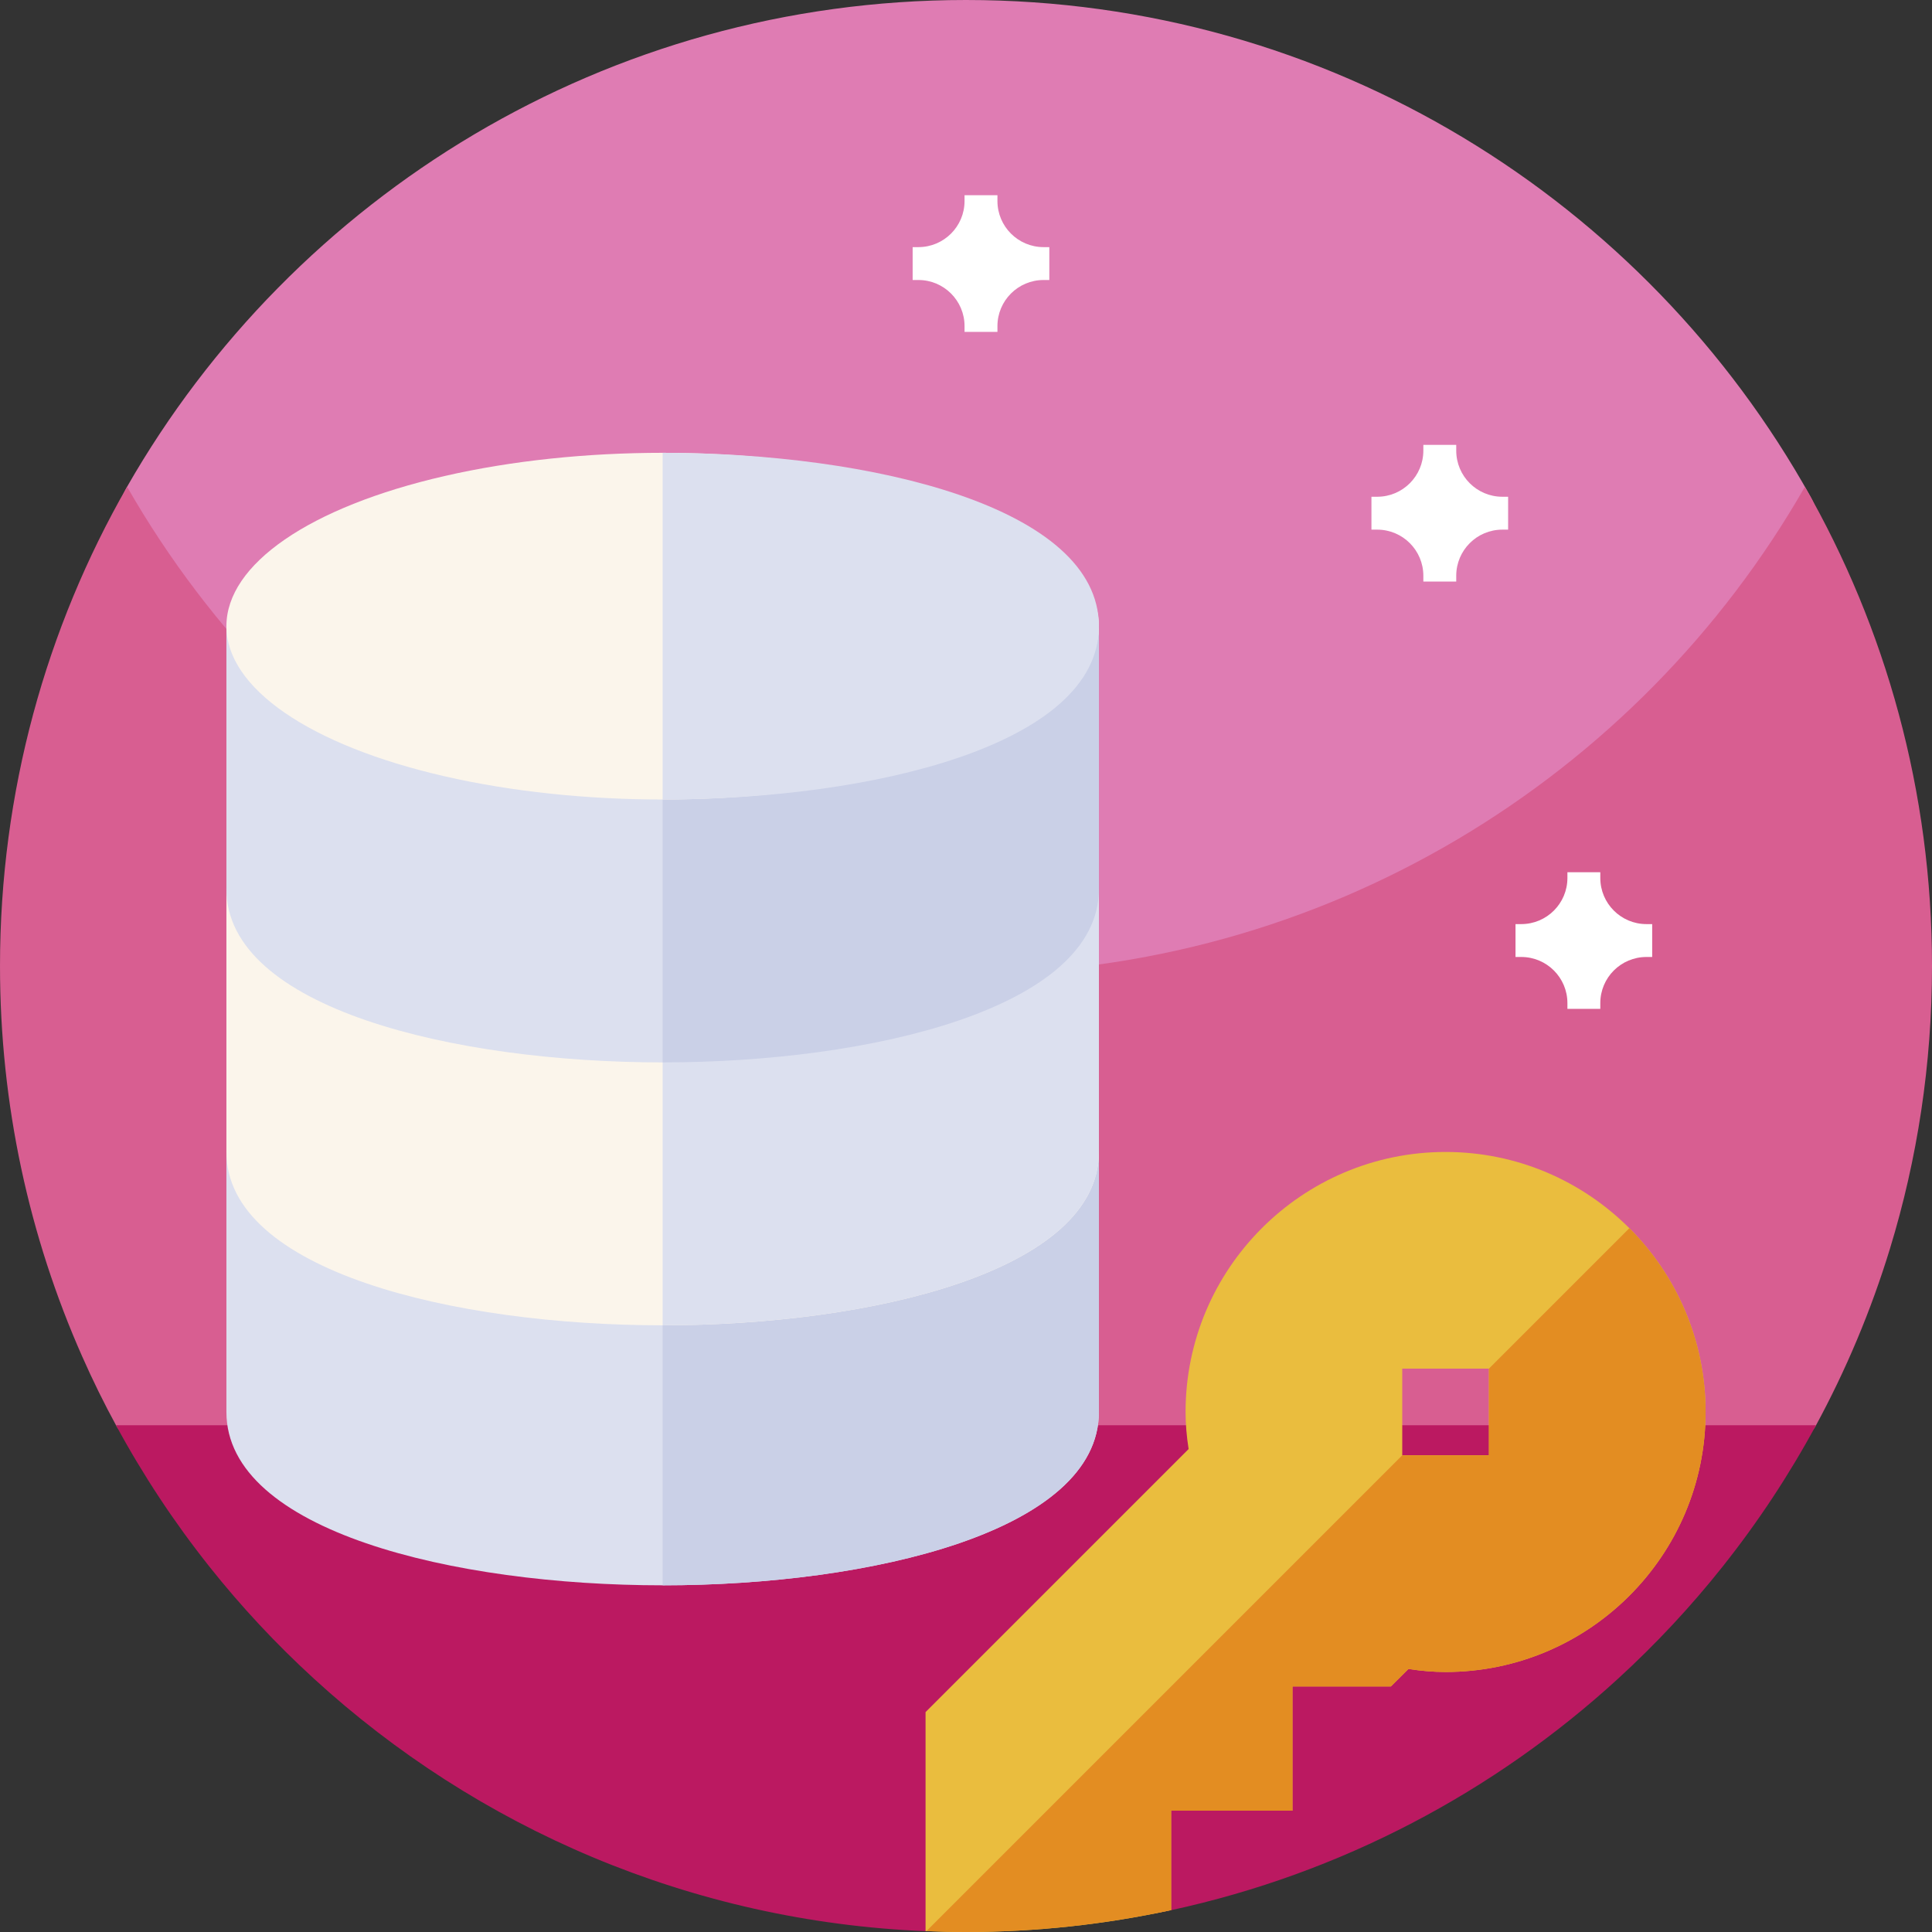 <svg id="Capa_1" enable-background="new 0 0 512 512" height="512" viewBox="0 0 512 512" width="512" xmlns="http://www.w3.org/2000/svg"><rect x="0" y="0" width="512" height="512" fill="#333333" stroke="none"/><g><g><path d="m256 296.284c-141.387 0-243.753-129.857-222.328-167.285 44.12-77.07 127.158-128.999 222.328-128.999 96.252 0 180.096 53.118 223.818 131.639 20.502 36.82-82.431 164.645-223.818 164.645z" fill="#df7cb3"/><path d="m512 256c0 26.051-3.891 51.191-11.129 74.871-5.031 16.469-11.672 32.231-19.75 47.109-8.25 15.2-147.391 45.724-225.121 45.724s-216.871-30.524-225.109-45.724c-3.289-6.031-6.332-12.21-9.121-18.531-14-31.629-21.77-66.629-21.77-103.449 0-46.219 12.25-89.57 33.68-127 44.121 77.07 127.16 129 222.32 129s178.211-51.93 222.32-129c21.43 37.43 33.68 80.781 33.68 127zm0 0" fill="#d85e91"/><path d="m481.262 377.699c-7.16 13.223-15.434 25.742-24.723 37.43-8.437 10.633-17.719 20.57-27.719 29.723-32.773 30.01-73.384 51.603-118.405 61.351-17.537 3.797-61.432 5.726-64.914 5.586-62.474-2.521-119.187-27.439-162.321-66.937-10-9.153-19.282-19.09-27.719-29.723-9.289-11.688-17.563-24.207-24.723-37.43zm0 0" fill="#bb1961"/></g><g><path d="m310.359 479.844h32.156v-32.922h26.077l4.666-4.636c3.409.539 6.662.808 9.836.808 37.997 0 68.906-30.909 68.906-68.906 0-18.999-7.727-36.225-20.204-48.702s-29.704-20.204-48.702-20.204c-37.997 0-68.906 30.909-68.906 68.906 0 3.163.269 6.415.808 9.824l-69.714 69.714v58.035c3.556.146 7.126.24 10.719.24 18.655 0 36.838-2.014 54.359-5.803v-26.354zm61.25-117.141h22.969v22.969h-22.969z" fill="#eabd3e"/><path d="m310.359 479.844h32.156v-32.922h26.077l4.666-4.636c3.409.539 6.662.808 9.836.808 37.997 0 68.906-30.909 68.906-68.906 0-18.999-7.727-36.225-20.204-48.702l-37.218 37.218v22.969h-22.969l-126.097 126.096c3.48.14 6.973.231 10.488.231 18.655 0 36.838-2.014 54.359-5.803z" fill="#e38d22"/><path d="m175.609 305.281h-115.609v68.906c0 31.56 60.296 45.938 115.609 45.938s115.609-14.378 115.609-45.938v-68.906z" fill="#dce0ef"/><path d="m291.219 374.188v-68.906h-115.61v114.844c55.314-.001 115.61-14.379 115.61-45.938z" fill="#cad0e7"/><path d="m175.609 235.609h-115.609v69.672c0 31.56 60.296 45.938 115.609 45.938s115.609-14.378 115.609-45.938v-69.672z" fill="#fbf5eb"/><path d="m291.219 305.281v-69.672h-115.61v115.609c55.314.001 115.61-14.377 115.61-45.937z" fill="#dce0ef"/><path d="m175.609 165.938h-115.609v69.672c0 31.56 60.296 45.938 115.609 45.938s115.609-14.378 115.609-45.938v-69.672z" fill="#dce0ef"/><path d="m291.219 235.609v-69.672h-115.61v115.609c55.314.001 115.61-14.377 115.61-45.937z" fill="#cad0e7"/><ellipse cx="175.609" cy="165.938" fill="#fbf5eb" rx="115.609" ry="45.938"/><path d="m291.219 165.938c0-31.56-60.296-45.938-115.609-45.938v91.875c55.313 0 115.609-14.378 115.609-45.937z" fill="#dce0ef"/></g><g fill="#fff"><path d="m278.082 65.49h-1.524c-6.754 0-12.226-5.477-12.226-12.227v-1.523h-8.715v1.523c0 6.75-5.477 12.227-12.227 12.227h-1.527v8.715h1.527c6.75 0 12.227 5.472 12.227 12.226v1.528h8.715v-1.528c0-6.754 5.472-12.226 12.226-12.226h1.524zm0 0"/><path d="m399.667 131.645h-1.524c-6.754 0-12.226-5.477-12.226-12.227v-1.523h-8.715v1.523c0 6.75-5.477 12.227-12.227 12.227h-1.527v8.715h1.527c6.75 0 12.227 5.472 12.227 12.226v1.528h8.715v-1.528c0-6.754 5.472-12.226 12.226-12.226h1.524zm0 0"/><path d="m437.846 244.895h-1.524c-6.754 0-12.226-5.477-12.226-12.227v-1.523h-8.715v1.523c0 6.75-5.477 12.227-12.227 12.227h-1.527v8.715h1.527c6.75 0 12.227 5.472 12.227 12.226v1.528h8.715v-1.528c0-6.754 5.472-12.226 12.226-12.226h1.524zm0 0"/></g></g></svg>